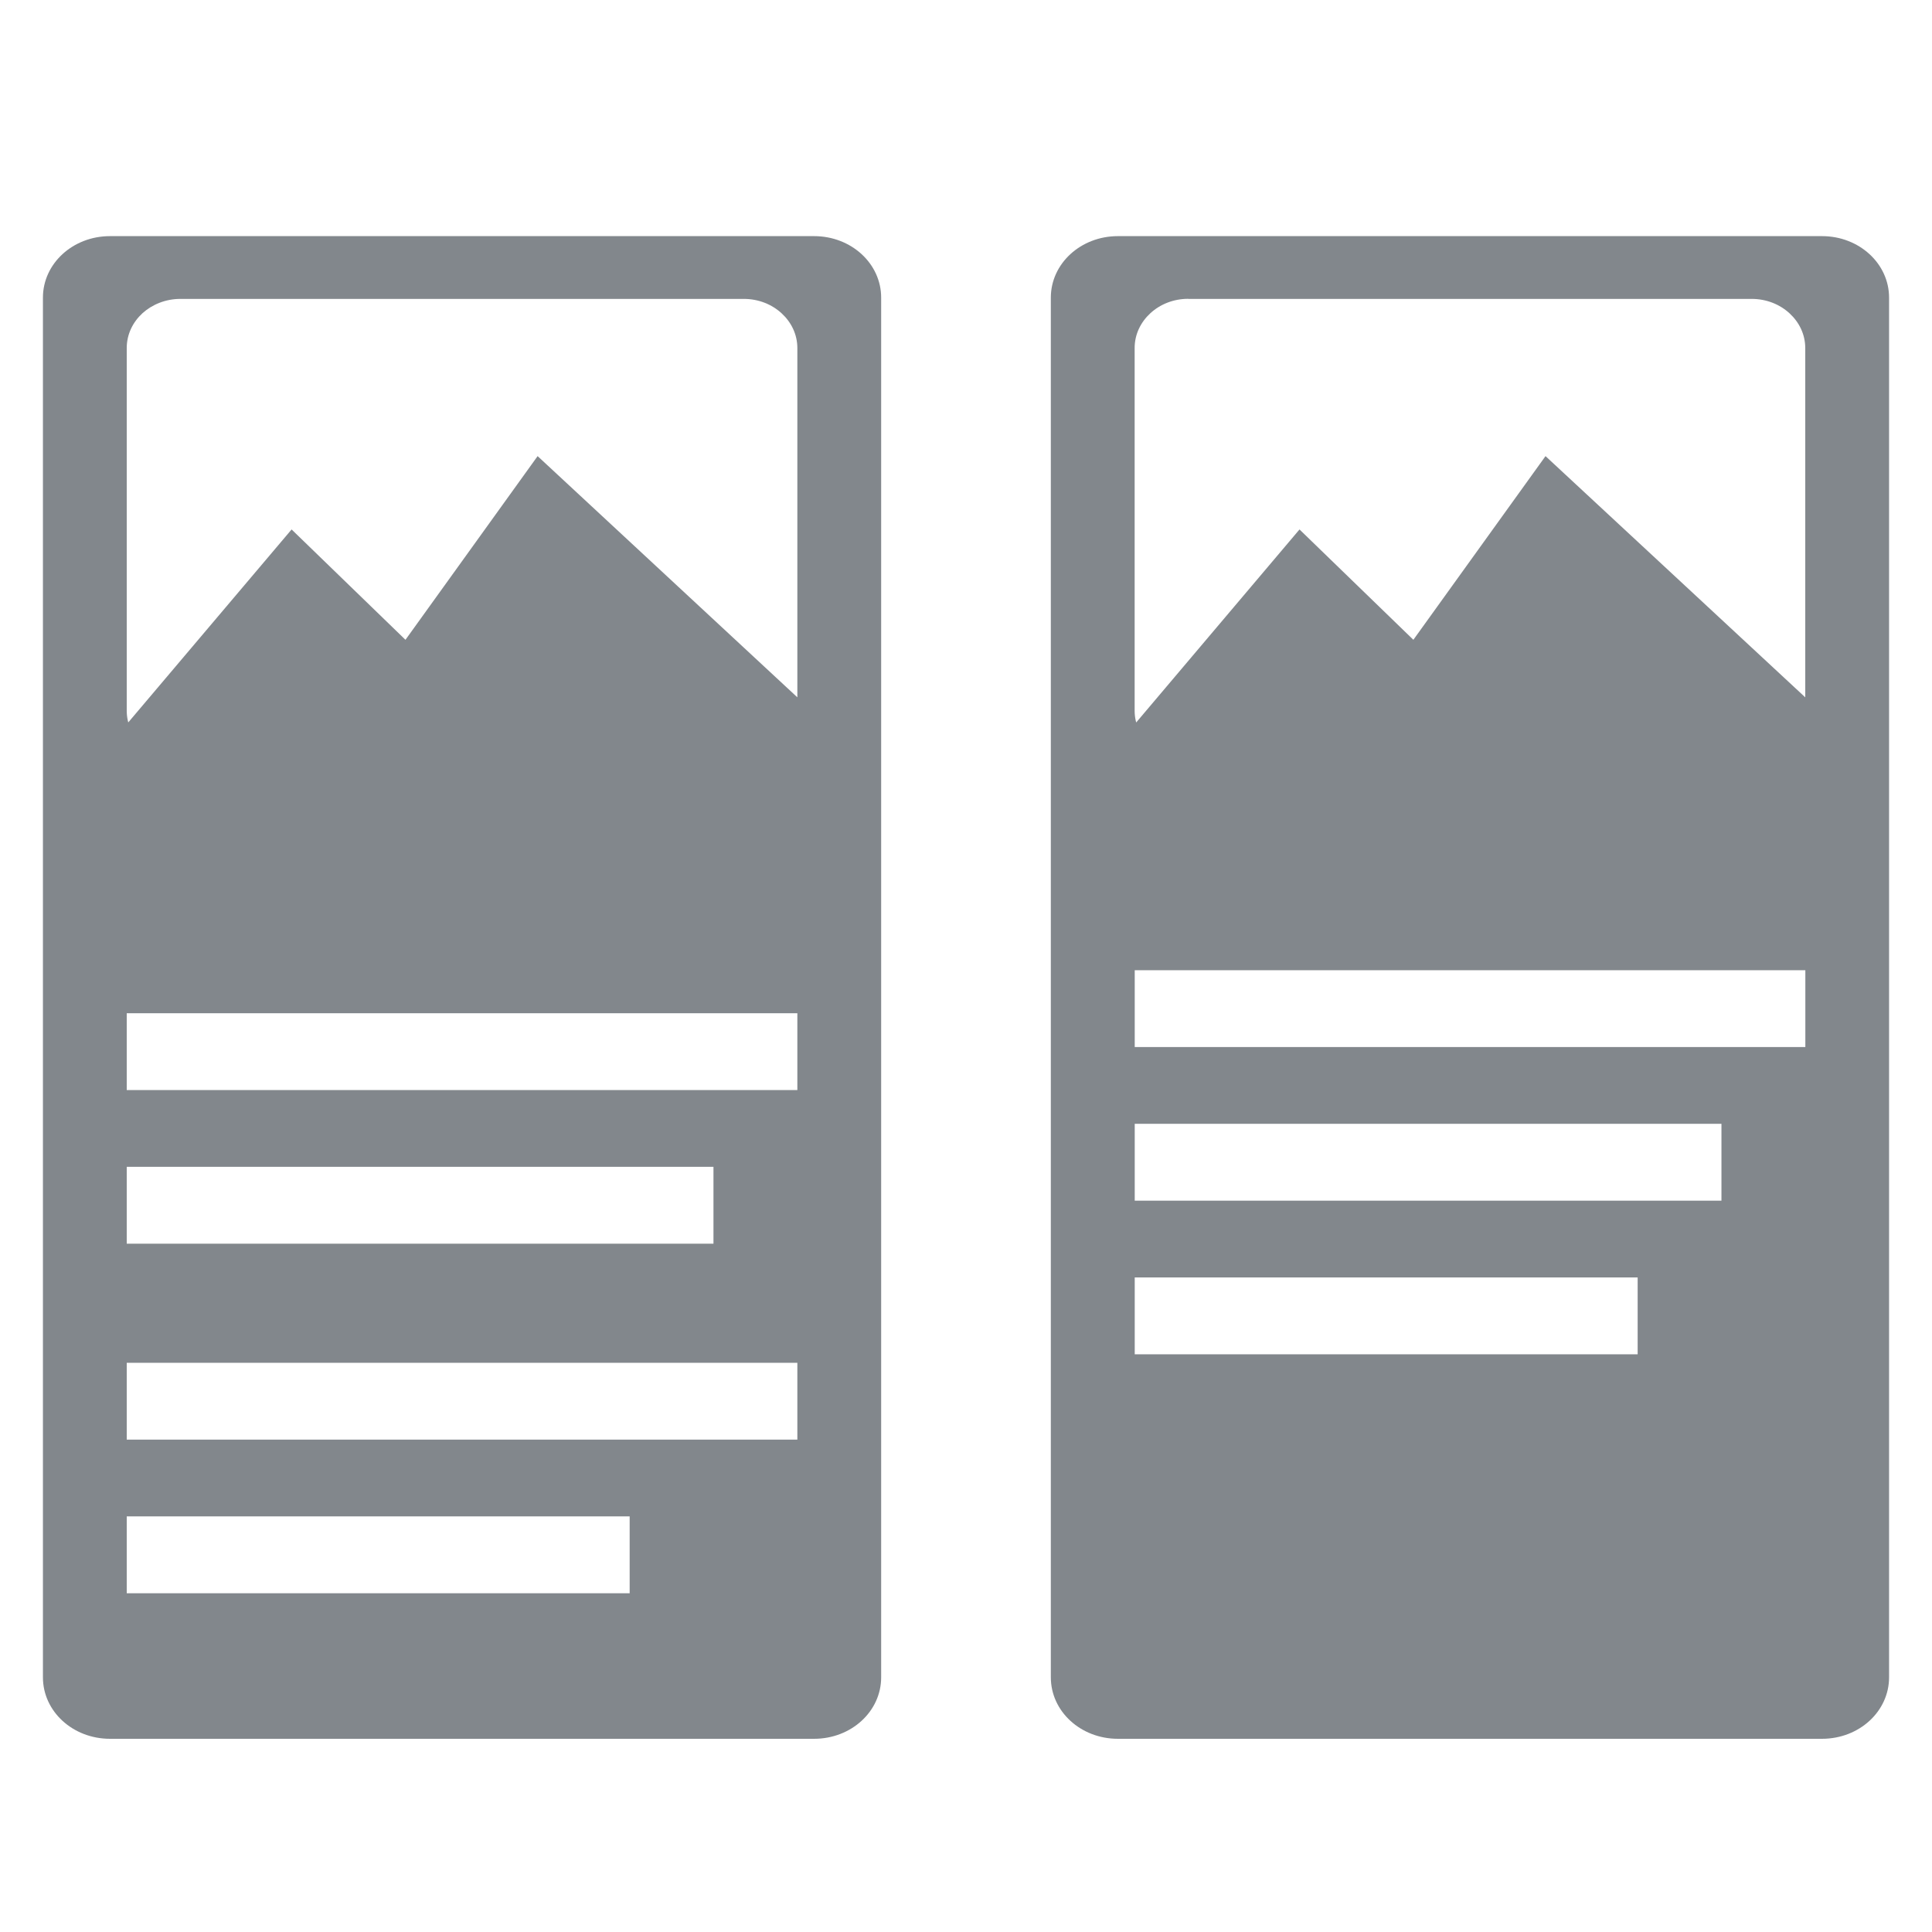 <?xml version="1.0" encoding="UTF-8" standalone="no"?>
<svg
   xmlns:dc="http://purl.org/dc/elements/1.1/"
   xmlns:cc="http://creativecommons.org/ns#"
   xmlns:rdf="http://www.w3.org/1999/02/22-rdf-syntax-ns#"
   xmlns:svg="http://www.w3.org/2000/svg"
   xmlns="http://www.w3.org/2000/svg"
   xmlns:sodipodi="http://sodipodi.sourceforge.net/DTD/sodipodi-0.dtd"
   xmlns:inkscape="http://www.inkscape.org/namespaces/inkscape"
   height="45"
   viewBox="0 0 22.5 22.5"
   width="45"
   id="svg2"
   version="1.1"
   inkscape:version="0.91 r13725"
   sodipodi:docname="equal-height.svg"
   style="fill:#000000">
  <defs
     id="defs10">
    <path
       id="a"
       d="M 0,0 24,0 24,24 0,24 0,0 Z"
       inkscape:connector-curvature="0" />
  </defs>
  <sodipodi:namedview
     pagecolor="#ffffff"
     bordercolor="#666666"
     borderopacity="1"
     objecttolerance="10"
     gridtolerance="10"
     guidetolerance="10"
     inkscape:pageopacity="0"
     inkscape:pageshadow="2"
     inkscape:window-width="1855"
     inkscape:window-height="1056"
     id="namedview8"
     showgrid="false"
     fit-margin-top="5.5"
     fit-margin-left="1"
     fit-margin-right="1"
     fit-margin-bottom="5.5"
     inkscape:zoom="6.9532167"
     inkscape:cx="13.580064"
     inkscape:cy="2.2674577"
     inkscape:window-x="65"
     inkscape:window-y="24"
     inkscape:window-maximized="1"
     inkscape:current-layer="svg2" />
  <path
     style="fill:#82878c;fill-opacity:1;stroke:none"
     d="M 1.281,2.75 C 0.848,2.75 0.5,3.07 0.5,3.466 l 0,16.068 c 0,0.397 0.348,0.716 0.781,0.716 l 8.2,0 c 0.433,0 0.781,-0.319 0.781,-0.716 l 0,-16.068 C 10.262,3.07 9.914,2.75 9.481,2.75 Z m 0.82,0.731 6.561,0 c 0.173,0 0.328,0.064 0.441,0.168 0.113,0.104 0.183,0.246 0.183,0.405 l 0,4.224 c 0,0.159 -0.07,0.301 -0.183,0.405 C 8.99,8.786 8.834,8.85 8.661,8.85 l 1.41,0 L 6.261,5.312 4.722,7.451 3.396,6.166 1.124,8.85 C 1.018,8.975 1.772,8.786 1.659,8.682 1.546,8.578 1.476,8.436 1.476,8.277 l 0,-4.224 c 0,-0.159 0.07,-0.301 0.183,-0.405 C 1.772,3.546 1.928,3.481 2.101,3.481 Z M 1.476,11.8 l 7.81,0 0,0.895 -7.81,0 z m 0,1.789 6.833,0 0,0.895 -6.833,0 z m 0,2.282 7.81,0 0,0.895 -7.81,0 z m 0,1.789 5.857,0 0,0.895 -5.857,0 z"
     id="rect4155"
     inkscape:connector-curvature="0"
     sodipodi:nodetypes="ssssssssssssssssccccsssssscccccccccccccccccccc" />
  <g
     style="fill:#000000"
     id="g4213"
     transform="matrix(0.5,0,0,0.5,-0.315,7.403)" />
  <path
     style="fill:#82878c;fill-opacity:1;stroke:none"
     d="m 13.019,2.75 c -0.433,0 -0.781,0.32 -0.781,0.716 l 0,16.068 c 0,0.397 0.348,0.716 0.781,0.716 l 8.2,0 C 21.652,20.25 22,19.931 22,19.534 L 22,3.466 C 22,3.07 21.652,2.75 21.219,2.75 Z m 0.82,0.731 6.561,0 c 0.173,0 0.328,0.064 0.441,0.168 0.113,0.104 0.183,0.246 0.183,0.405 l 0,4.224 c 0,0.159 -0.07,0.301 -0.183,0.405 -0.113,0.104 -0.268,0.168 -0.441,0.168 l 1.41,0 L 17.999,5.312 16.46,7.451 15.134,6.166 12.863,8.85 C 12.756,8.975 13.51,8.786 13.397,8.682 13.284,8.578 13.214,8.436 13.214,8.277 l 0,-4.224 c 0,-0.159 0.07,-0.301 0.183,-0.405 0.113,-0.104 0.268,-0.168 0.441,-0.168 z m -0.624,7.818 7.81,0 0,0.895 -7.81,0 z m 0,1.789 6.833,0 0,0.895 -6.833,0 z m 0,1.789 5.857,0 0,0.895 -5.857,0 z"
     id="rect4155-7"
     inkscape:connector-curvature="0"
     sodipodi:nodetypes="ssssssssssssssssccccssssssccccccccccccccc" />
</svg>
